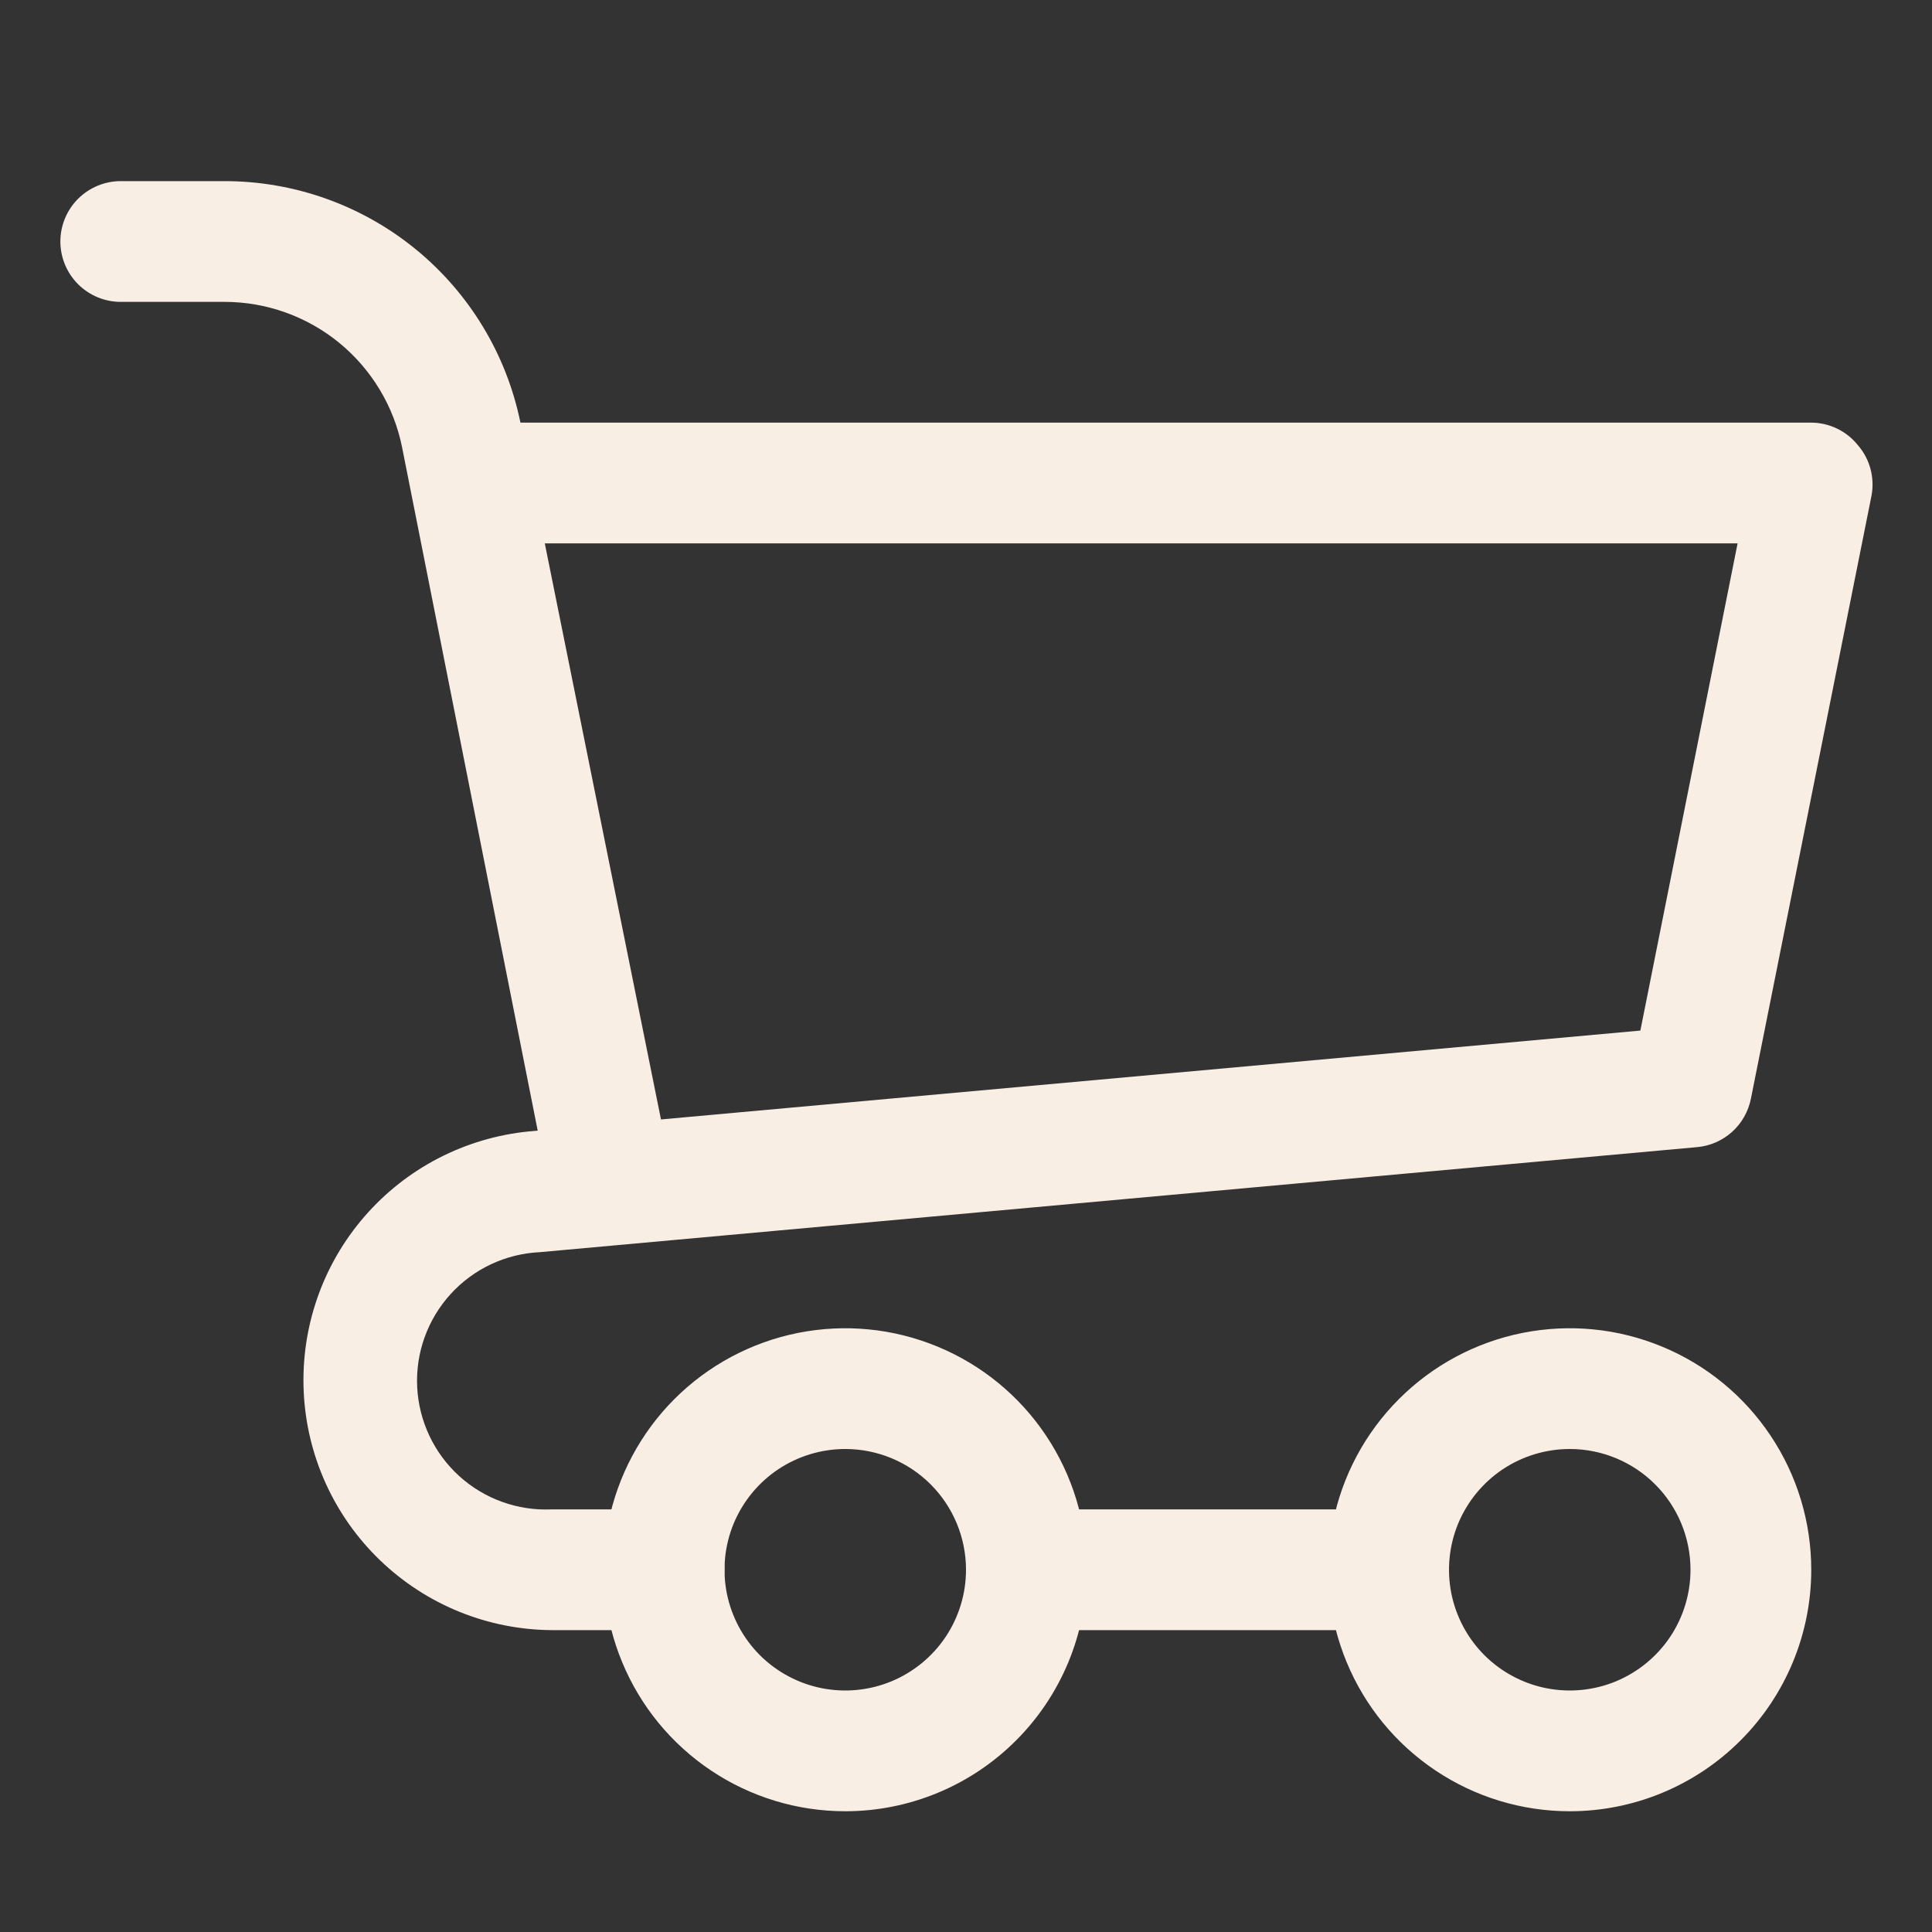 <svg width="40" height="40" viewBox="0 0 40 40" fill="none" xmlns="http://www.w3.org/2000/svg">
<rect x="0" y="0" width="40" height="40" fill="#333333" stroke="none"/>
<path d="M12.5 25C12.208 25.006 11.922 24.909 11.694 24.726C11.466 24.544 11.308 24.287 11.25 24L8.325 9.262C8.155 8.413 7.695 7.649 7.026 7.1C6.356 6.551 5.516 6.25 4.65 6.25H2.5C2.168 6.25 1.851 6.118 1.616 5.884C1.382 5.649 1.25 5.332 1.25 5C1.25 4.668 1.382 4.351 1.616 4.116C1.851 3.882 2.168 3.75 2.5 3.75H4.65C6.091 3.75 7.487 4.247 8.604 5.158C9.72 6.07 10.487 7.338 10.775 8.75L13.75 23.5C13.786 23.664 13.789 23.834 13.758 24C13.727 24.165 13.663 24.323 13.569 24.463C13.476 24.603 13.355 24.723 13.214 24.815C13.074 24.907 12.916 24.97 12.75 25H12.5Z" fill="#F9EEE4"/>
<path d="M13.75 33.75H11.425C10.099 33.742 8.827 33.225 7.871 32.306C6.915 31.388 6.348 30.137 6.288 28.813C6.227 27.488 6.676 26.191 7.544 25.189C8.411 24.186 9.631 23.555 10.95 23.425L33.962 21.337L35.975 11.25H10C9.668 11.25 9.351 11.118 9.116 10.884C8.882 10.649 8.75 10.332 8.75 10C8.75 9.668 8.882 9.351 9.116 9.116C9.351 8.882 9.668 8.75 10 8.75H37.5C37.685 8.751 37.867 8.793 38.033 8.873C38.2 8.953 38.346 9.069 38.462 9.213C38.585 9.353 38.674 9.519 38.724 9.699C38.773 9.878 38.782 10.067 38.75 10.25L36.25 22.75C36.197 23.014 36.06 23.255 35.86 23.435C35.659 23.615 35.406 23.726 35.138 23.75L11.175 25.925C10.469 25.958 9.805 26.27 9.329 26.793C8.853 27.316 8.604 28.006 8.637 28.712C8.671 29.419 8.983 30.083 9.506 30.559C10.028 31.034 10.719 31.283 11.425 31.25H13.75C14.082 31.25 14.399 31.382 14.634 31.616C14.868 31.851 15 32.169 15 32.5C15 32.831 14.868 33.15 14.634 33.384C14.399 33.618 14.082 33.75 13.75 33.75Z" fill="#F9EEE4"/>
<path d="M32.5 37.5C31.511 37.5 30.544 37.207 29.722 36.657C28.9 36.108 28.259 35.327 27.881 34.413C27.502 33.5 27.403 32.495 27.596 31.525C27.789 30.555 28.265 29.664 28.965 28.965C29.664 28.265 30.555 27.789 31.525 27.596C32.495 27.403 33.5 27.502 34.413 27.881C35.327 28.259 36.108 28.9 36.657 29.722C37.207 30.544 37.5 31.511 37.5 32.5C37.5 33.826 36.973 35.098 36.035 36.035C35.098 36.973 33.826 37.5 32.5 37.5ZM32.5 30C32.005 30 31.522 30.147 31.111 30.421C30.7 30.696 30.38 31.087 30.19 31.543C30.001 32 29.952 32.503 30.048 32.988C30.145 33.473 30.383 33.918 30.732 34.268C31.082 34.617 31.527 34.855 32.012 34.952C32.497 35.048 33 34.999 33.457 34.81C33.913 34.62 34.304 34.3 34.579 33.889C34.853 33.478 35 32.995 35 32.5C35 31.837 34.737 31.201 34.268 30.732C33.799 30.263 33.163 30 32.5 30Z" fill="#F9EEE4"/>
<path d="M17.5 37.5C16.511 37.5 15.544 37.207 14.722 36.657C13.9 36.108 13.259 35.327 12.881 34.413C12.502 33.5 12.403 32.495 12.596 31.525C12.789 30.555 13.265 29.664 13.964 28.965C14.664 28.265 15.555 27.789 16.525 27.596C17.494 27.403 18.5 27.502 19.413 27.881C20.327 28.259 21.108 28.9 21.657 29.722C22.207 30.544 22.5 31.511 22.5 32.5C22.5 33.826 21.973 35.098 21.035 36.035C20.098 36.973 18.826 37.5 17.5 37.5ZM17.5 30C17.006 30 16.522 30.147 16.111 30.421C15.7 30.696 15.38 31.087 15.19 31.543C15.001 32 14.952 32.503 15.048 32.988C15.145 33.473 15.383 33.918 15.732 34.268C16.082 34.617 16.527 34.855 17.012 34.952C17.497 35.048 18 34.999 18.457 34.81C18.913 34.62 19.304 34.3 19.579 33.889C19.853 33.478 20 32.995 20 32.5C20 31.837 19.737 31.201 19.268 30.732C18.799 30.263 18.163 30 17.5 30Z" fill="#F9EEE4"/>
<path d="M28.75 33.75H21.25C20.919 33.75 20.601 33.618 20.366 33.384C20.132 33.15 20 32.831 20 32.5C20 32.169 20.132 31.851 20.366 31.616C20.601 31.382 20.919 31.25 21.25 31.25H28.75C29.081 31.25 29.399 31.382 29.634 31.616C29.868 31.851 30 32.169 30 32.5C30 32.831 29.868 33.15 29.634 33.384C29.399 33.618 29.081 33.75 28.75 33.75Z" fill="#F9EEE4"/>
</svg>

